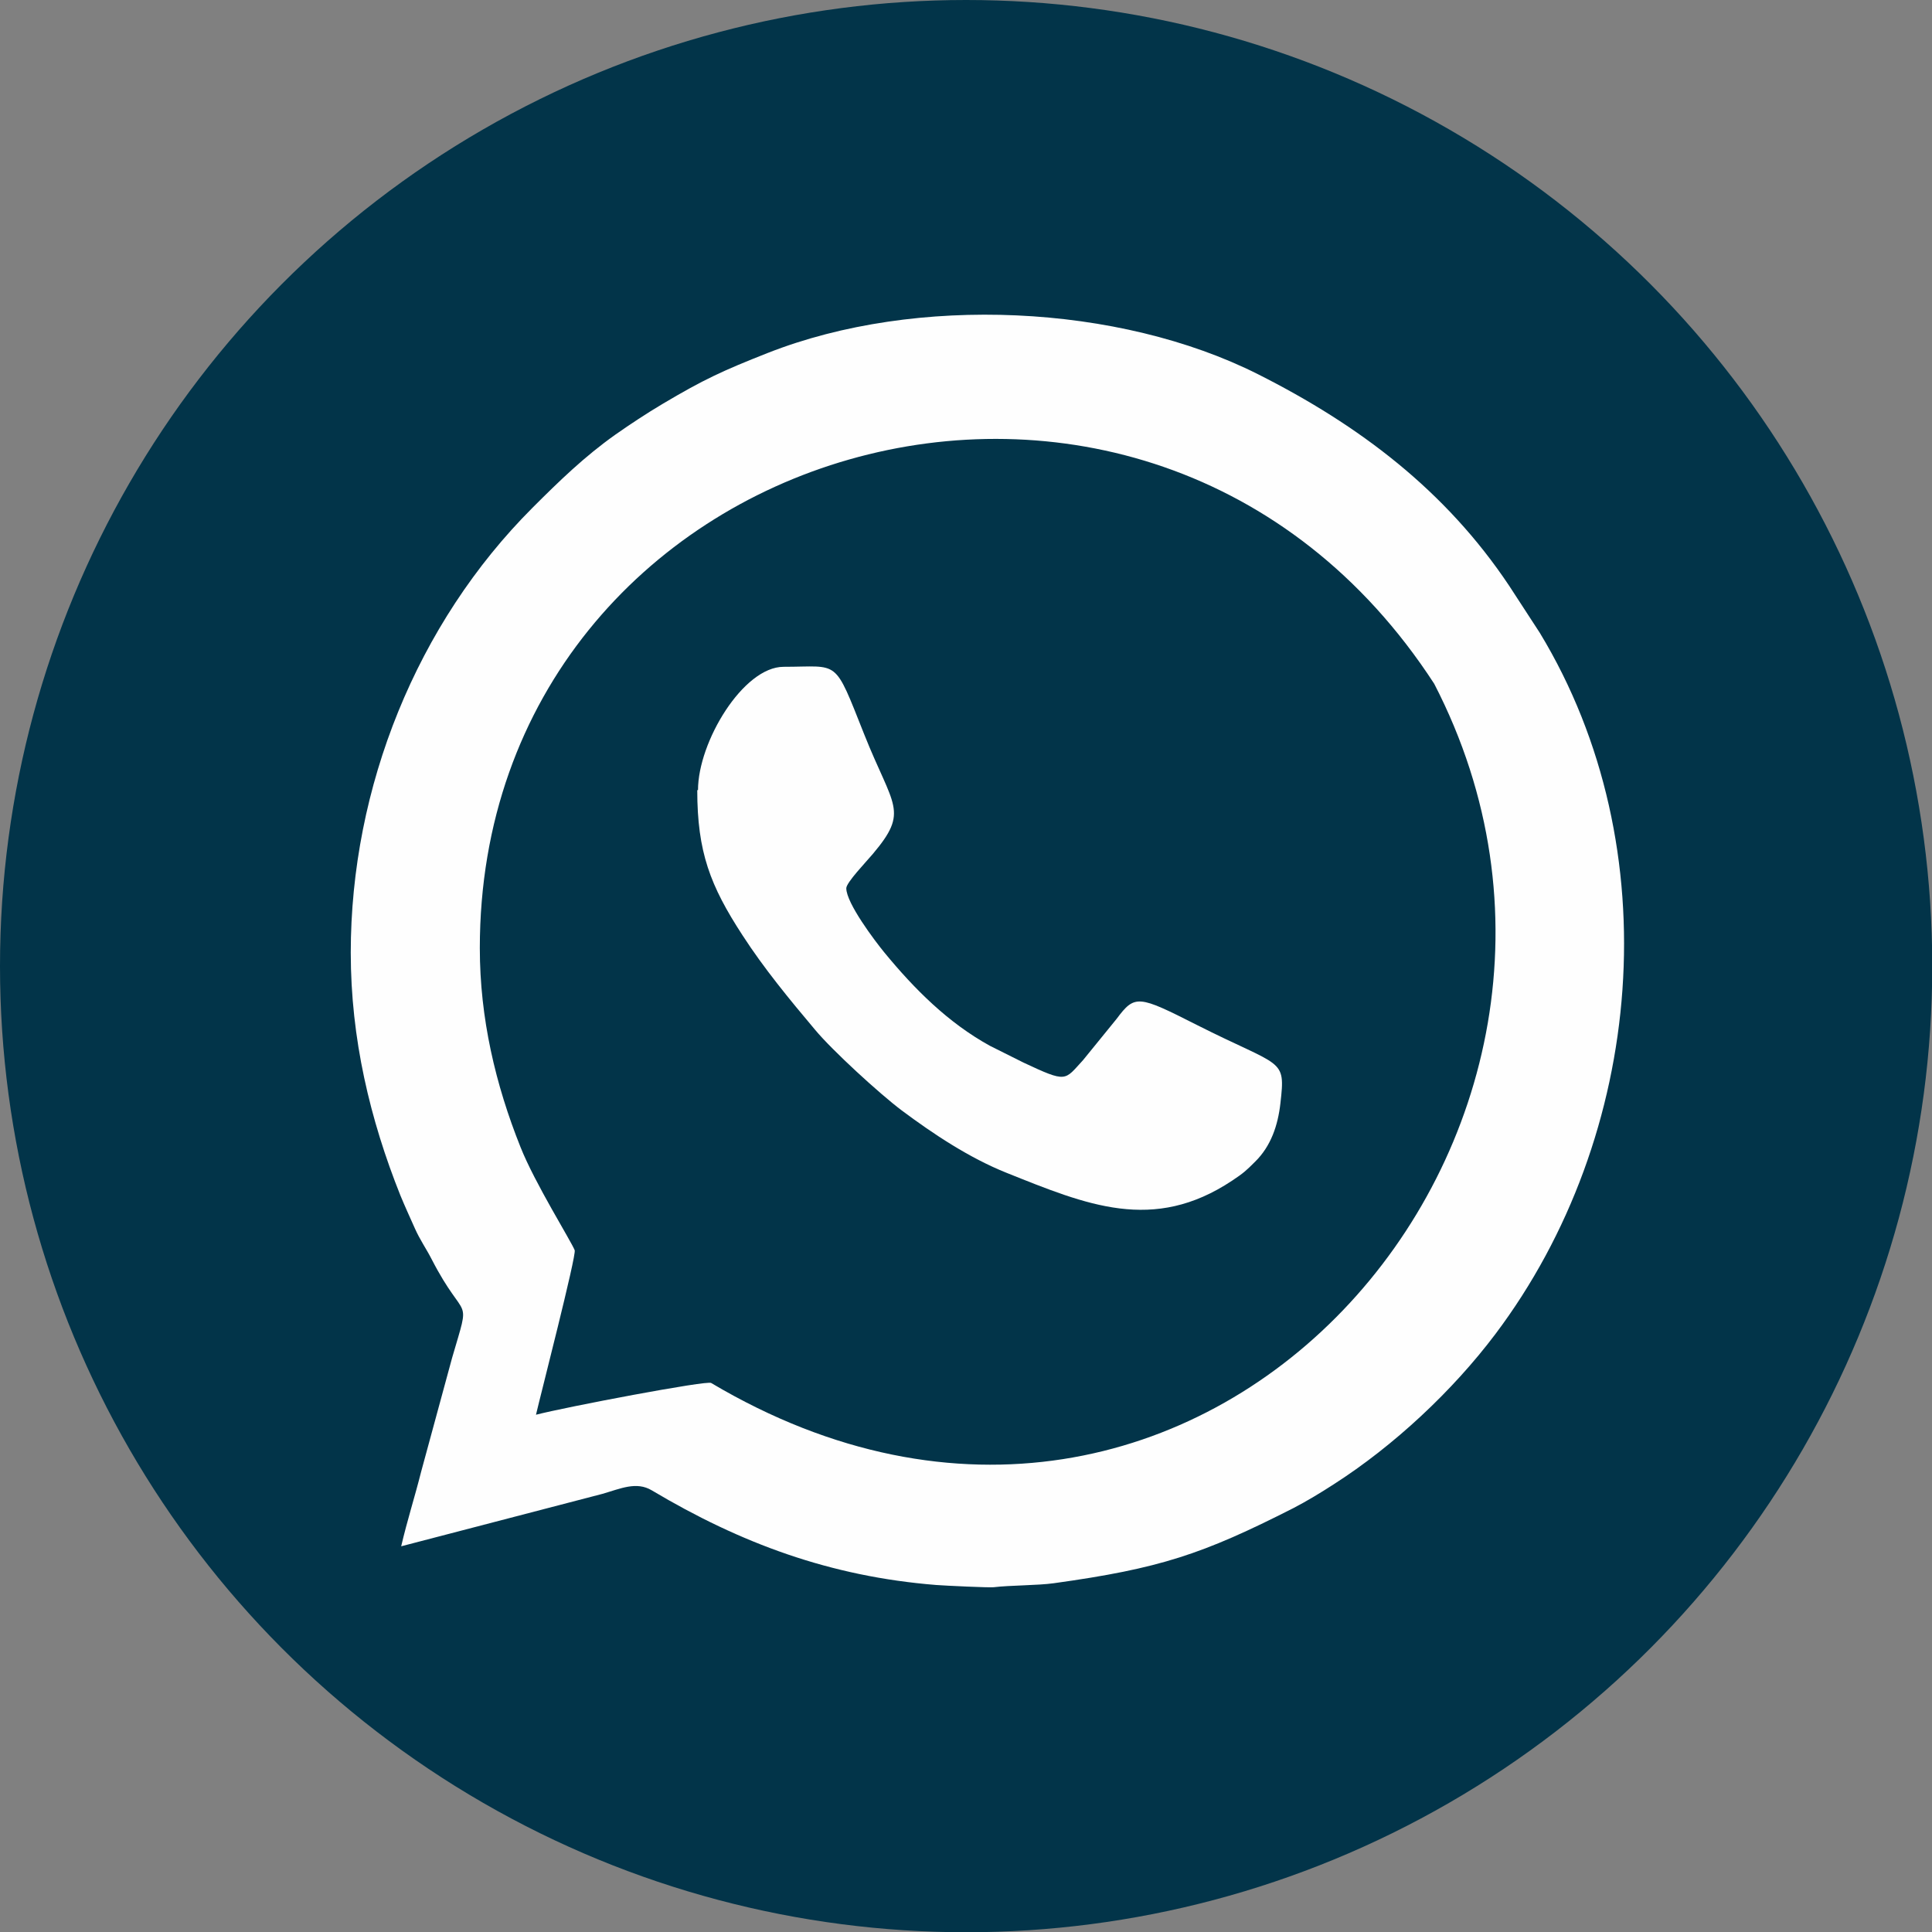 <?xml version="1.0" encoding="UTF-8"?>
<!DOCTYPE svg PUBLIC "-//W3C//DTD SVG 1.1//EN" "http://www.w3.org/Graphics/SVG/1.1/DTD/svg11.dtd">
<!-- Creator: CorelDRAW 2017 -->
<svg xmlns="http://www.w3.org/2000/svg" xml:space="preserve" width="35.335mm" height="35.335mm" version="1.1" style="shape-rendering:geometricPrecision; text-rendering:geometricPrecision; image-rendering:optimizeQuality; fill-rule:evenodd; clip-rule:evenodd"
viewBox="0 0 77.39 77.39"
 xmlns:xlink="http://www.w3.org/1999/xlink">
 <rect x="0" y="0" width="77.39" height="77.39" fill="#808080" stroke="none"/>
 <defs>
  <style type="text/css">
   <![CDATA[
    .fil1 {fill:#FEFEFE}
    .fil0 {fill:#023449}
   ]]>
  </style>
 </defs>
 <g id="Слой_x0020_1">
  <circle class="fil0" cx="38.7" cy="38.7" r="38.7"/>
  <path class="fil1" d="M14.05 38.17c0,-6.64 2.65,-13.2 7.28,-17.83 1.08,-1.08 2.08,-2.05 3.32,-2.93 0.6,-0.42 1.25,-0.85 1.89,-1.23 1.65,-0.98 2.41,-1.33 4.21,-2.04 5.97,-2.35 14.08,-1.95 19.64,0.85 4.05,2.04 7.51,4.65 10.06,8.47l1.23 1.89c5.22,8.61 4.2,20.15 -1.78,28.09 -1.71,2.27 -4.06,4.47 -6.48,6.02 -0.51,0.33 -1.07,0.67 -1.61,0.95 -3.64,1.85 -5.35,2.42 -9.6,3.01 -0.65,0.09 -1.75,0.08 -2.41,0.16 -0.18,0.02 -1.91,-0.06 -2.3,-0.09 -4.25,-0.34 -7.83,-1.67 -11.39,-3.79 -0.62,-0.37 -1.25,-0.07 -1.98,0.14l-8.06 2.1c0.24,-1.03 0.54,-1.96 0.8,-2.99l1.24 -4.56c0.77,-2.65 0.55,-1.29 -0.82,-3.95 -0.22,-0.43 -0.46,-0.76 -0.67,-1.23 -0.2,-0.45 -0.39,-0.86 -0.58,-1.32 -1.22,-3.05 -1.99,-6.29 -1.99,-9.73zm5.17 -0.19c0,-20.36 26.72,-28.31 38.23,-10.59 9.29,17.97 -9.39,39.62 -28.96,28.01 -0.1,-0.13 -5.87,0.97 -7.02,1.27 0.17,-0.74 1.63,-6.4 1.55,-6.59 -0.14,-0.36 -1.6,-2.69 -2.17,-4.13 -1,-2.5 -1.63,-5.16 -1.63,-7.97zm-10.63 31.33l0 0z"/>
  <path class="fil1" d="M27.93 31.65c0,2.48 0.52,3.83 1.81,5.81 0.86,1.33 1.89,2.58 2.91,3.79 0.68,0.82 2.59,2.57 3.47,3.23 1.26,0.94 2.7,1.9 4.2,2.5 3.2,1.28 5.87,2.42 9.04,0.31 0.45,-0.3 0.55,-0.39 0.92,-0.76 0.63,-0.62 0.91,-1.45 1.01,-2.34 0.21,-1.84 0.08,-1.4 -3.36,-3.14 -2.33,-1.18 -2.47,-1.22 -3.2,-0.24l-1.35 1.66c-0.75,0.81 -0.62,0.92 -2.39,0.09l-1.34 -0.67c-1.67,-0.92 -3.02,-2.27 -4.22,-3.73 -0.37,-0.45 -1.53,-1.98 -1.53,-2.58 0,-0.23 0.8,-1.06 1.06,-1.37 1.47,-1.74 0.82,-1.87 -0.34,-4.79 -1.23,-3.09 -0.97,-2.71 -3.23,-2.71 -1.62,0 -3.43,3.01 -3.43,4.94z"/>
 </g>
</svg>
